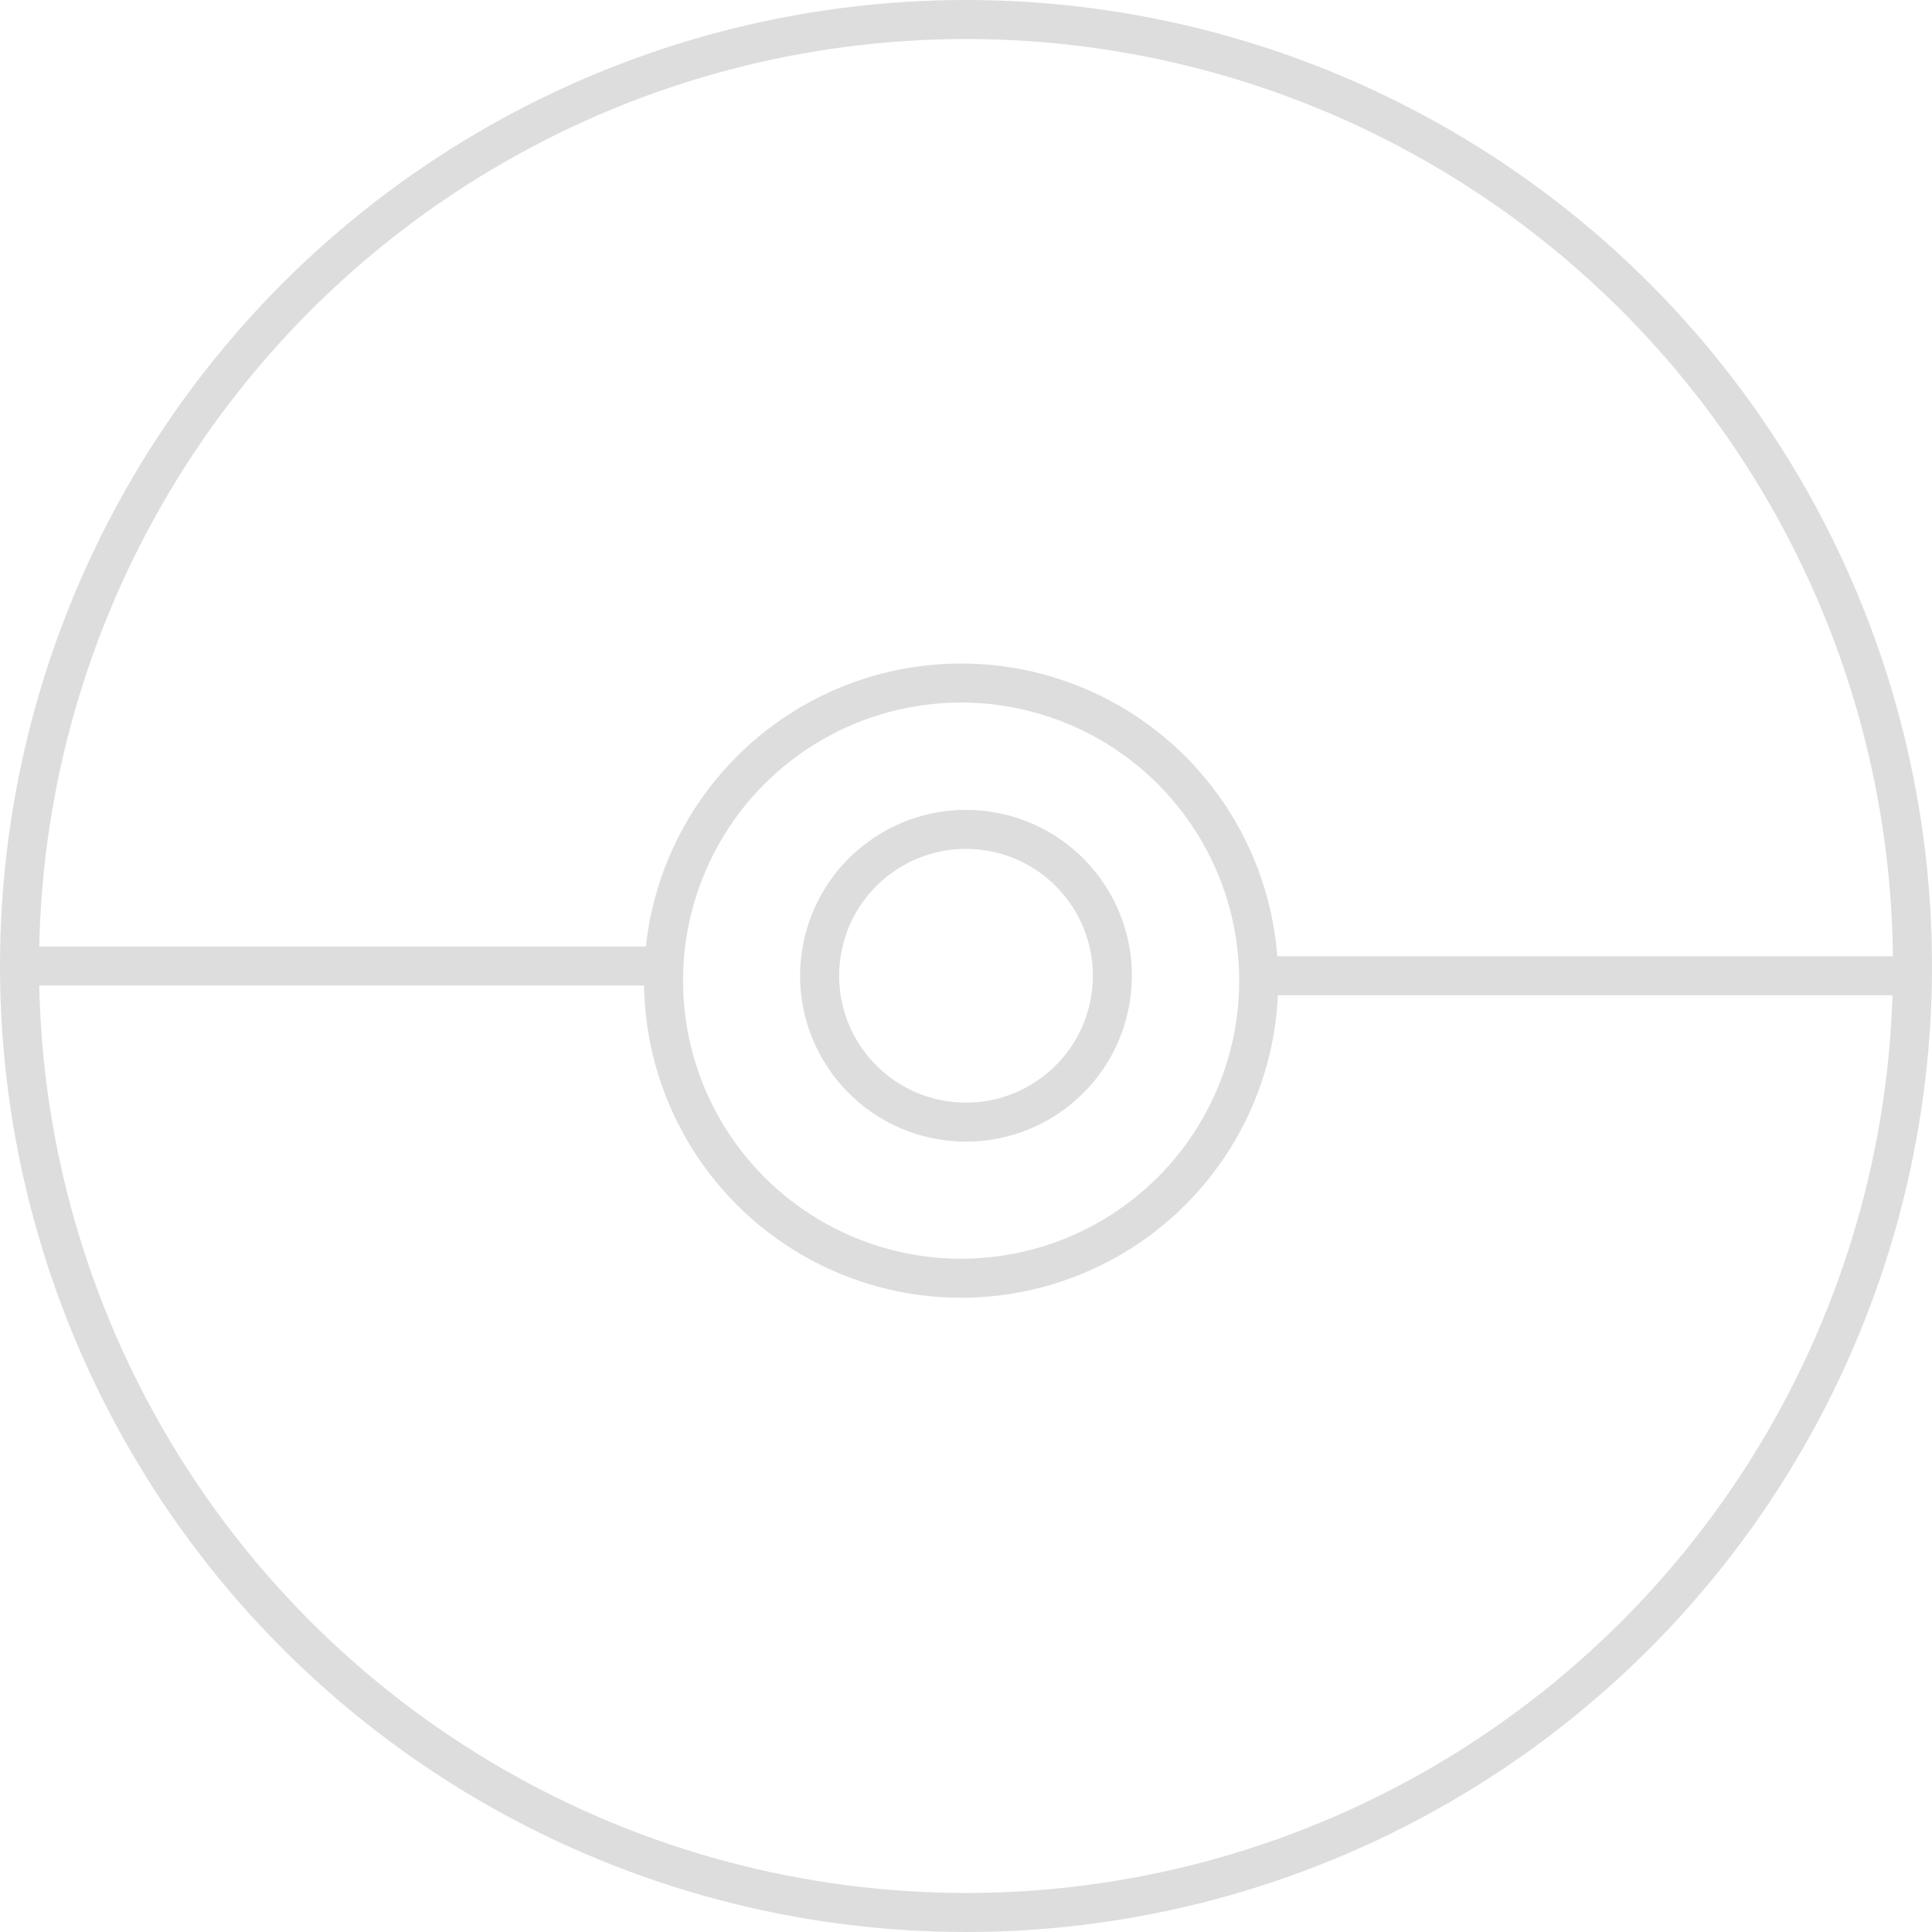 <svg width="198" height="198" viewBox="0 0 198 198" fill="none" xmlns="http://www.w3.org/2000/svg">
<circle cx="99" cy="99" r="97" stroke="#DDDDDD" stroke-width="4"/>
<circle cx="98.5" cy="100.5" r="30.5" stroke="#DDDDDD" stroke-width="4"/>
<circle cx="99" cy="100" r="15" transform="rotate(9.057 99 100)" stroke="#DDDDDD" stroke-width="4"/>
<line x1="2" y1="99" x2="68" y2="99" stroke="#DDDDDD" stroke-width="4"/>
<line x1="129" y1="100" x2="195" y2="100" stroke="#DDDDDD" stroke-width="4"/>
</svg>

